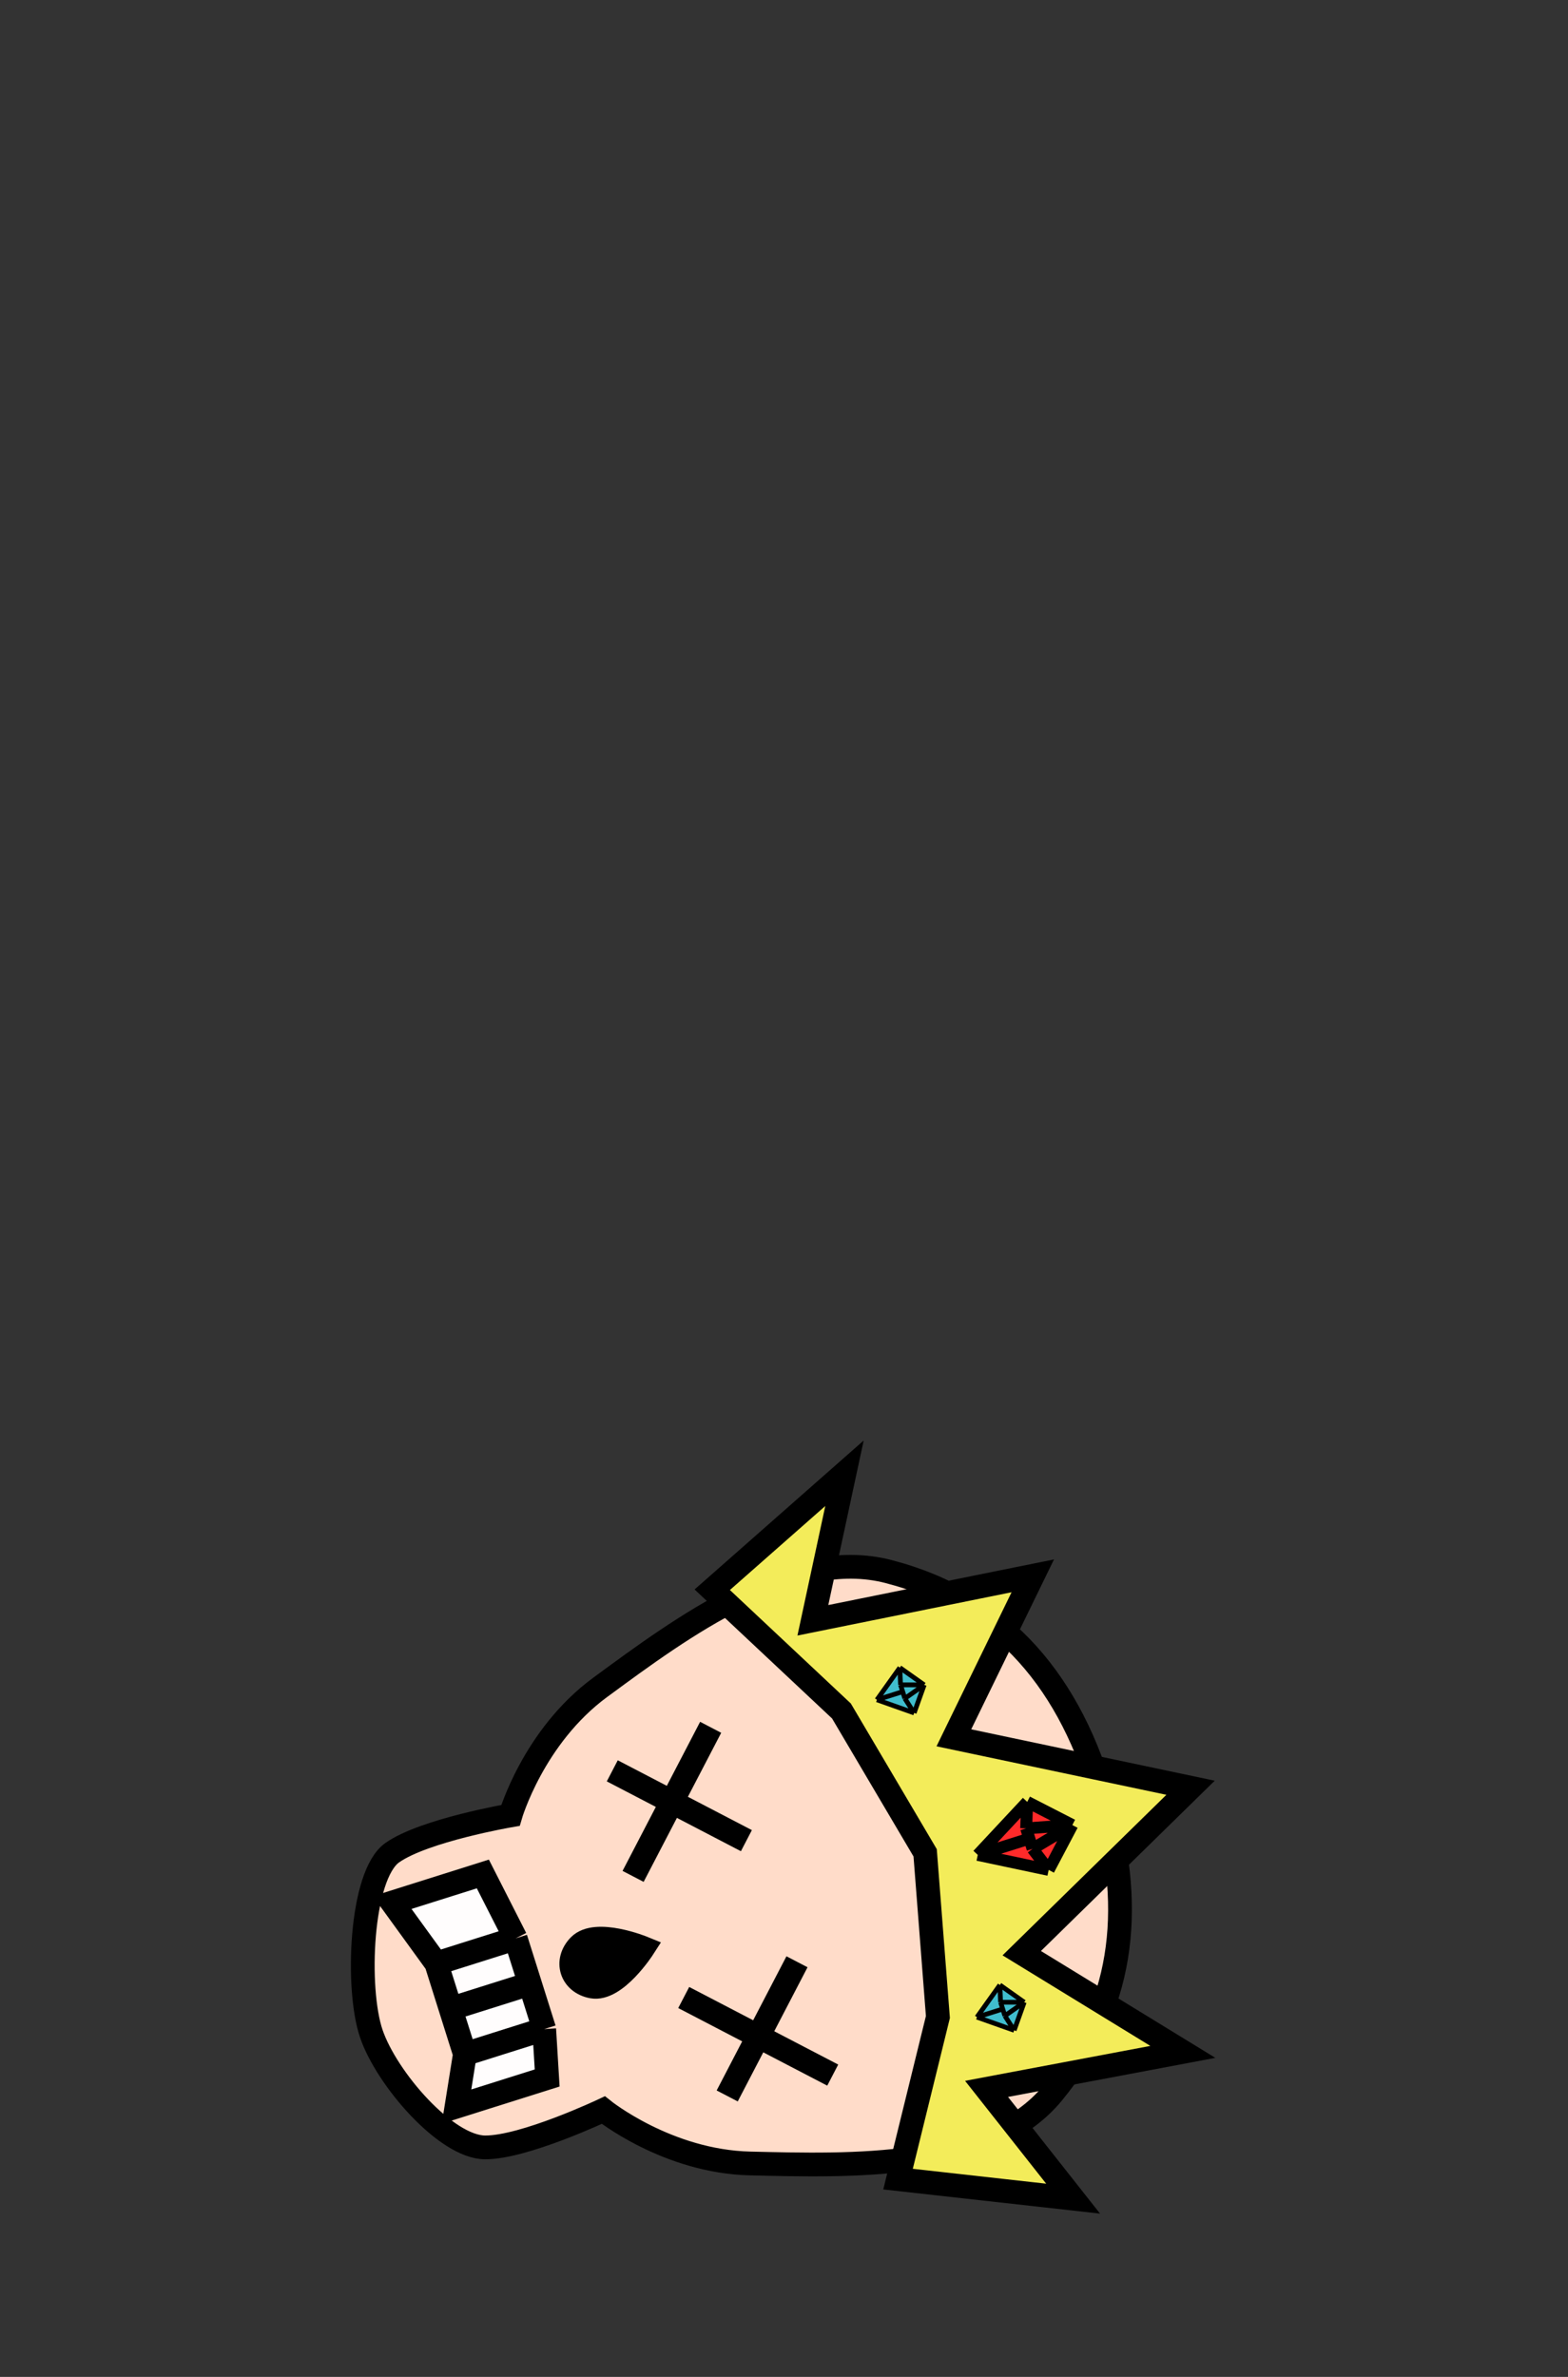<svg width="66" height="100" viewBox="0 0 66 100" fill="none" xmlns="http://www.w3.org/2000/svg">
<rect x="0" y="0" width="66" height="100" fill="#333333" stroke="none"/>
<path d="M25.259 70.992C22.448 73.06 21.486 76.376 21.486 76.376C21.486 76.376 17.853 76.998 16.51 77.945C15.168 78.893 14.982 83.67 15.63 85.563C16.278 87.456 18.777 90.337 20.42 90.344C22.063 90.35 25.396 88.774 25.396 88.774C25.396 88.774 28.086 90.939 31.574 91.02C35.832 91.119 41.632 91.313 44.314 88.051C47.263 84.465 47.761 80.463 46.479 75.834C45.104 70.866 42.267 67.378 37.397 66.116C33.323 65.06 28.728 68.44 25.302 70.961L25.259 70.992Z" fill="#FFDCC9" stroke="black"/>
<path d="M24.384 81.857C25.087 81.14 27.074 81.954 27.074 81.954C27.074 81.954 25.913 83.76 24.927 83.576C24.044 83.412 23.756 82.498 24.384 81.857Z" fill="black" stroke="black"/>
<path d="M35.418 71.983L29.98 66.882L35.546 61.981L34.215 68.168L43.472 66.297L40.15 73.112L50.113 75.213L43.007 82.172L49.788 86.325L41.526 87.882L45.17 92.5L37.8 91.678L39.478 84.858L38.941 77.95L35.418 71.983Z" fill="#F3EC5A" stroke="black"/>
<path d="M43.238 75.808L45.137 76.782L44.141 78.669L41.156 78.037L43.238 75.808Z" fill="#FF2A2A"/>
<path d="M45.137 76.782L43.238 75.808M45.137 76.782L44.141 78.669M45.137 76.782L43.463 77.782M45.137 76.782L43.192 76.923M43.238 75.808L41.156 78.037M43.238 75.808L43.192 76.923M41.156 78.037L44.141 78.669M41.156 78.037L43.328 77.353M44.141 78.669L43.463 77.782M43.192 76.923L43.328 77.353M43.463 77.782L43.328 77.353" stroke="black" stroke-width="0.5"/>
<path d="M37.876 70.159L38.901 70.885L38.478 72.066L36.911 71.512L37.876 70.159Z" fill="#40BDCE"/>
<path d="M38.901 70.885L37.876 70.159M38.901 70.885L38.478 72.066M38.901 70.885L38.086 71.456M38.901 70.885L37.906 70.884M37.876 70.159L36.911 71.512M37.876 70.159L37.906 70.884M36.911 71.512L38.478 72.066M36.911 71.512L37.996 71.17M38.478 72.066L38.086 71.456M37.906 70.884L37.996 71.17M38.086 71.456L37.996 71.17" stroke="black" stroke-width="0.2"/>
<path d="M42.087 83.511L43.111 84.236L42.688 85.418L41.121 84.864L42.087 83.511Z" fill="#40BDCE"/>
<path d="M43.111 84.236L42.087 83.511M43.111 84.236L42.688 85.418M43.111 84.236L42.297 84.808M43.111 84.236L42.116 84.236M42.087 83.511L41.121 84.864M42.087 83.511L42.116 84.236M41.121 84.864L42.688 85.418M41.121 84.864L42.207 84.522M42.688 85.418L42.297 84.808M42.116 84.236L42.207 84.522M42.297 84.808L42.207 84.522" stroke="black" stroke-width="0.2"/>
<path d="M20.324 78.84L21.703 81.55L22.305 83.458L22.906 85.365L23.031 87.423L19.216 88.626L19.569 86.418L18.967 84.51L18.366 82.603L16.509 80.043L20.324 78.84Z" fill="#FFFDFD"/>
<path d="M21.703 81.55L20.324 78.84L16.509 80.043L18.366 82.603M21.703 81.55L18.366 82.603M21.703 81.55L22.305 83.458M22.906 85.365L23.031 87.423L19.216 88.626L19.569 86.418M22.906 85.365L19.569 86.418M22.906 85.365L22.305 83.458M19.569 86.418L18.967 84.51M18.366 82.603L18.967 84.51M22.305 83.458L18.967 84.51" stroke="black"/>
<path d="M29.913 72.67L28.28 75.806M26.648 78.942L28.28 75.806M28.28 75.806L31.417 77.439L25.772 74.501" stroke="black"/>
<path d="M35.051 87.302L31.915 85.67M28.779 84.038L31.915 85.67M31.915 85.67L33.547 82.534L30.609 88.179" stroke="black"/>
</svg>
